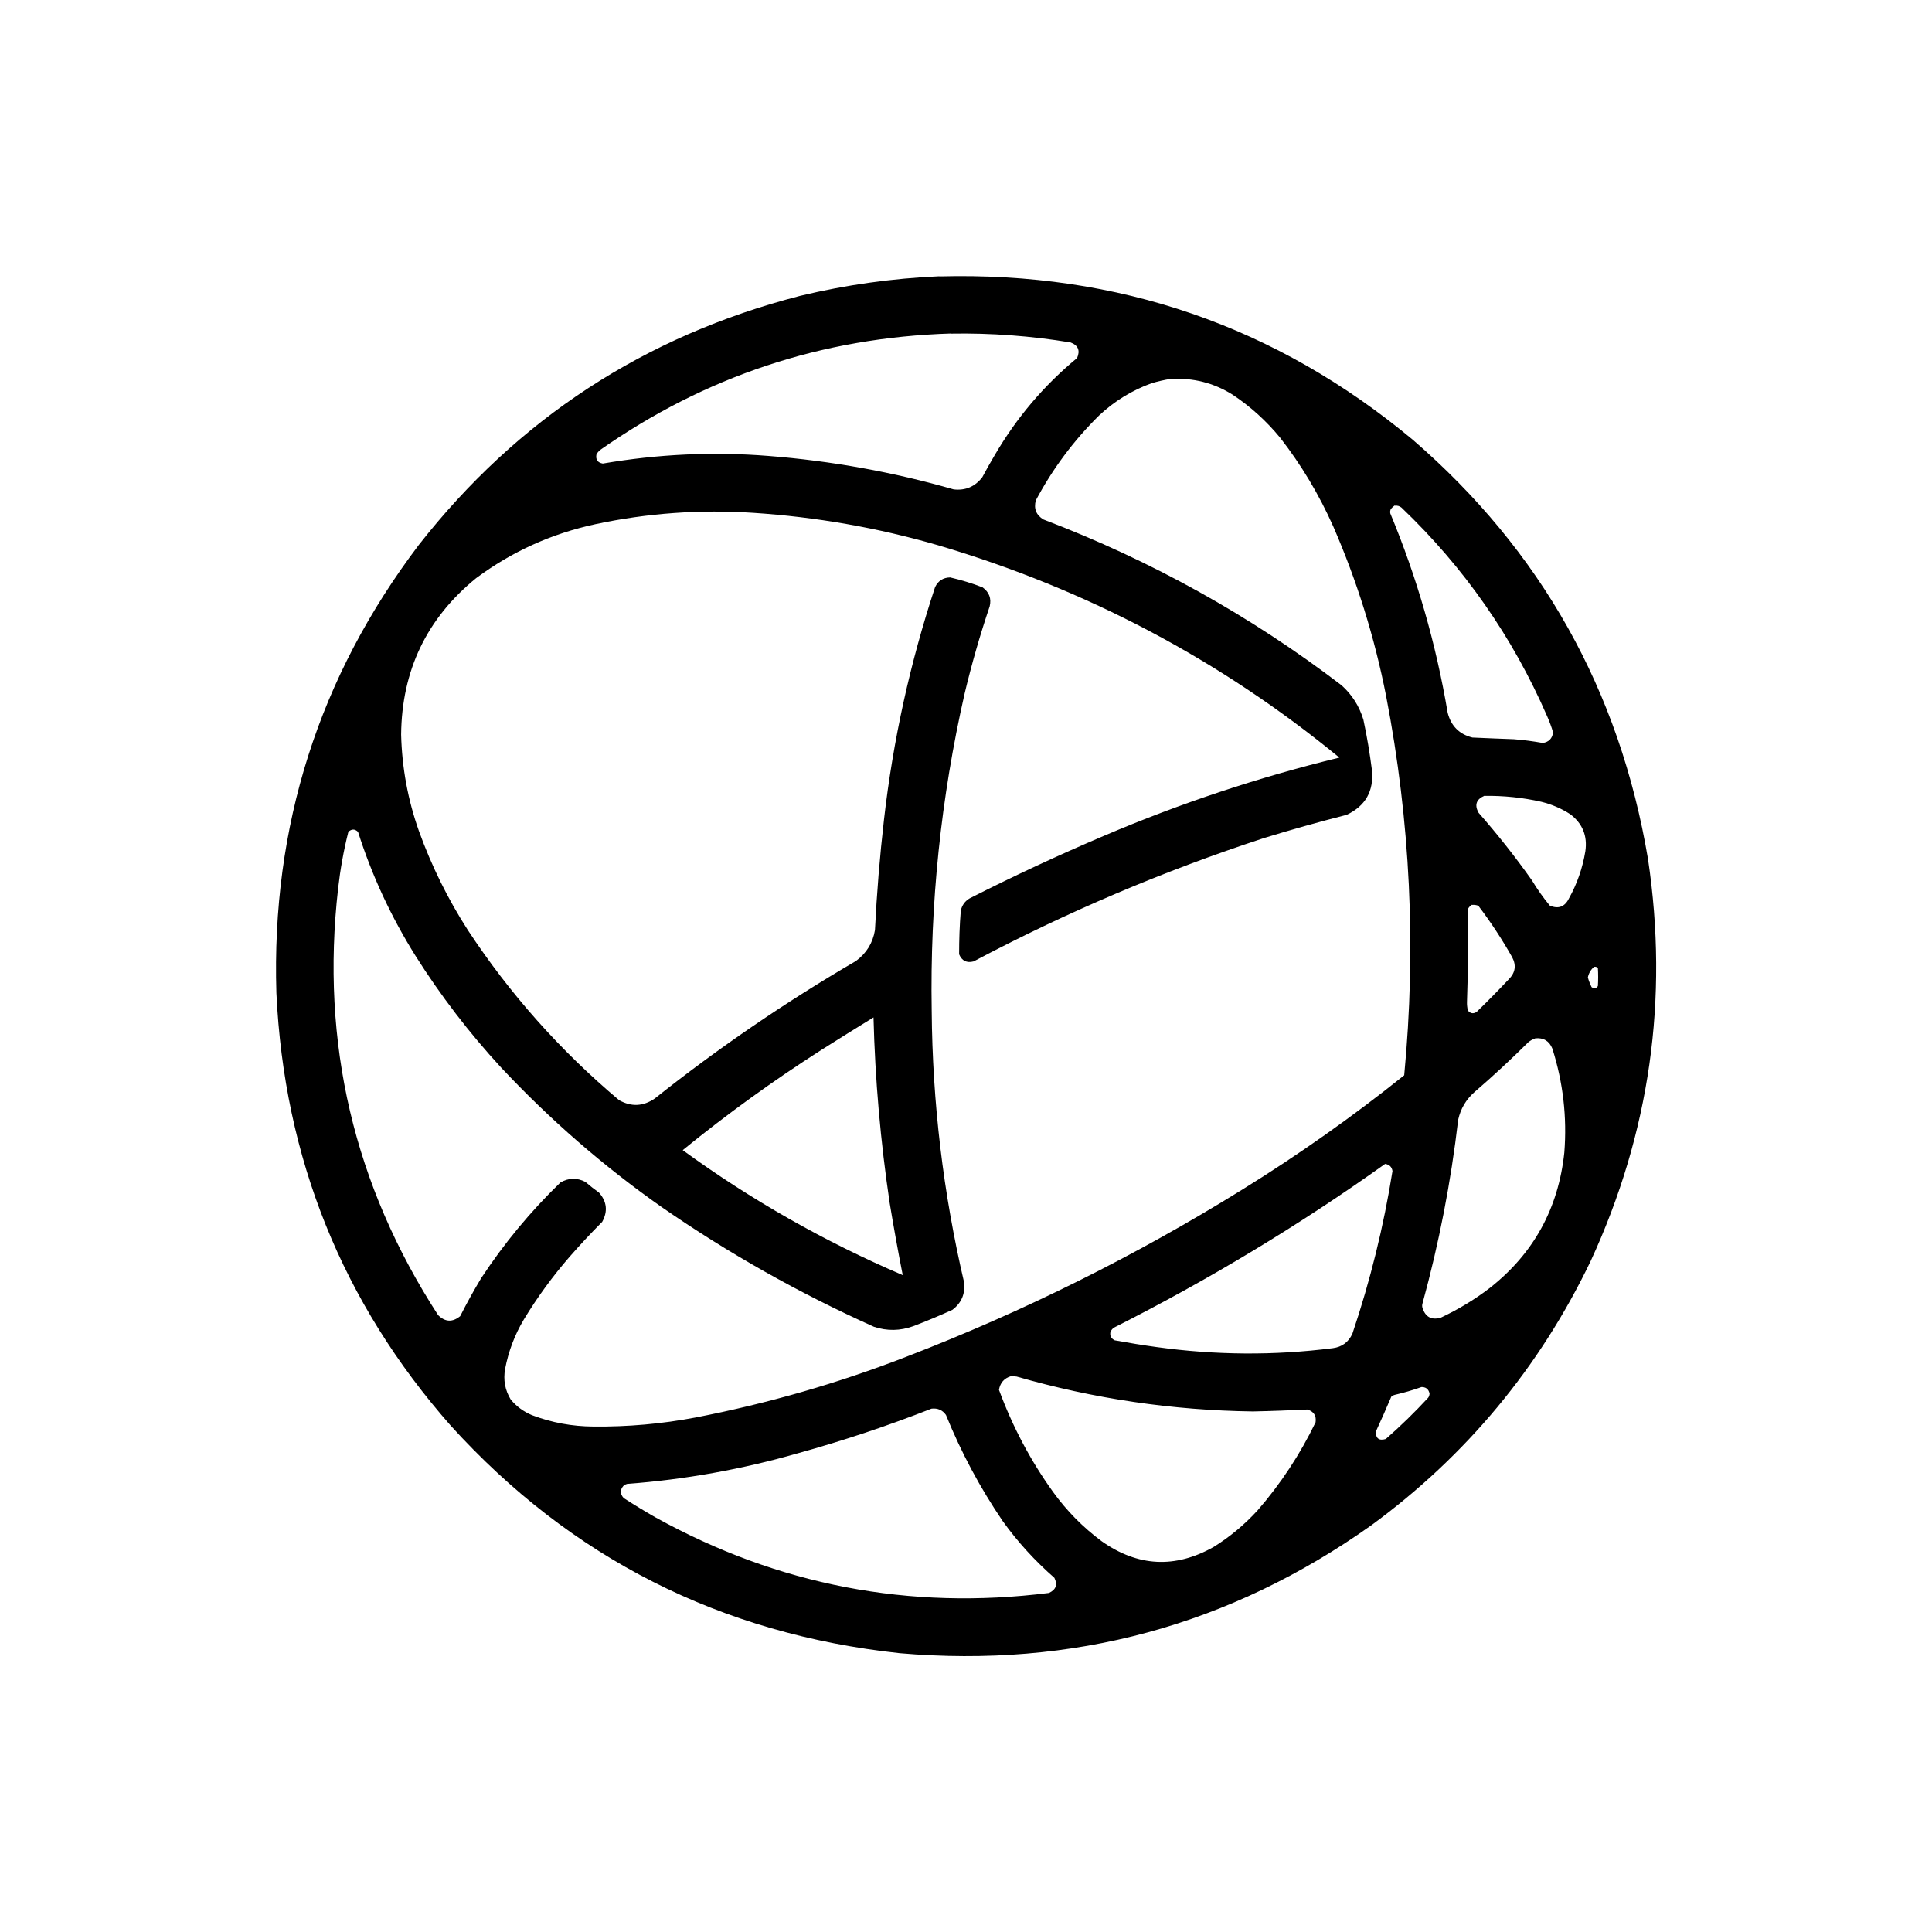 <!-- Generated by IcoMoon.io -->
<svg version="1.1" xmlns="http://www.w3.org/2000/svg" width="16" height="16" viewBox="0 0 16 16">
<title>app_celestia</title>
<path d="M7.779 2.288c-0.389 0.017-0.773 0.071-1.152 0.162-1.289 0.332-2.341 1.020-3.158 2.062-0.829 1.094-1.222 2.331-1.18 3.711 0.064 1.368 0.545 2.563 1.444 3.584 0.996 1.097 2.235 1.724 3.718 1.884 1.434 0.124 2.735-0.229 3.904-1.058 0.789-0.578 1.395-1.308 1.818-2.189 0.49-1.062 0.648-2.172 0.475-3.33-0.235-1.396-0.885-2.554-1.949-3.473-1.131-0.941-2.437-1.391-3.918-1.352zM7.874 2.763c0.333-0.006 0.664 0.019 0.992 0.073 0.063 0.024 0.081 0.067 0.054 0.129-0.276 0.228-0.503 0.497-0.682 0.804-0.036 0.060-0.070 0.122-0.103 0.183-0.060 0.078-0.139 0.112-0.237 0.101-0.502-0.144-1.013-0.236-1.533-0.277-0.461-0.037-0.918-0.015-1.373 0.063-0.044-0.008-0.061-0.034-0.052-0.078 0.008-0.012 0.017-0.023 0.028-0.033 0.871-0.611 1.839-0.933 2.907-0.966zM9.694 3.139c0.185-0.012 0.356 0.031 0.513 0.129 0.148 0.098 0.279 0.217 0.393 0.355 0.177 0.227 0.324 0.473 0.442 0.738 0.196 0.451 0.342 0.918 0.437 1.402 0.201 1.039 0.251 2.086 0.15 3.142-0.428 0.343-0.876 0.659-1.343 0.948-0.882 0.547-1.808 1.008-2.78 1.383-0.567 0.22-1.148 0.387-1.745 0.503-0.28 0.053-0.562 0.078-0.847 0.075-0.175-0.001-0.344-0.032-0.508-0.094-0.070-0.029-0.128-0.072-0.176-0.129-0.048-0.079-0.063-0.163-0.047-0.254 0.028-0.146 0.079-0.282 0.155-0.409 0.112-0.185 0.239-0.359 0.381-0.522 0.086-0.098 0.175-0.194 0.268-0.287 0.048-0.087 0.039-0.168-0.026-0.242-0.039-0.028-0.077-0.058-0.113-0.089-0.070-0.036-0.139-0.034-0.207 0.005-0.249 0.241-0.467 0.505-0.656 0.792-0.062 0.103-0.12 0.208-0.174 0.315-0.064 0.052-0.125 0.049-0.183-0.009-0.697-1.076-0.973-2.254-0.828-3.532 0.018-0.159 0.046-0.316 0.085-0.47 0.027-0.025 0.053-0.025 0.080 0 0.115 0.362 0.274 0.704 0.475 1.025 0.208 0.33 0.445 0.639 0.71 0.927 0.405 0.432 0.848 0.817 1.329 1.155 0.553 0.383 1.14 0.714 1.759 0.992 0.109 0.036 0.217 0.034 0.325-0.005 0.11-0.042 0.218-0.087 0.325-0.136 0.075-0.057 0.107-0.133 0.096-0.228-0.173-0.739-0.262-1.489-0.268-2.248-0.015-0.887 0.076-1.764 0.273-2.629 0.058-0.243 0.127-0.483 0.207-0.72 0.016-0.066-0.004-0.118-0.059-0.158-0.088-0.034-0.177-0.061-0.268-0.082-0.058 0.001-0.1 0.028-0.125 0.080-0.207 0.627-0.348 1.268-0.423 1.924-0.035 0.305-0.060 0.611-0.075 0.917-0.018 0.107-0.071 0.192-0.158 0.256-0.583 0.34-1.138 0.719-1.665 1.138-0.096 0.066-0.194 0.071-0.296 0.014-0.487-0.41-0.905-0.88-1.253-1.409-0.165-0.257-0.3-0.53-0.404-0.818-0.092-0.259-0.141-0.525-0.148-0.8 0.005-0.531 0.212-0.963 0.621-1.296 0.296-0.22 0.625-0.369 0.988-0.447 0.431-0.092 0.867-0.123 1.307-0.094 0.519 0.034 1.029 0.123 1.529 0.268 1.232 0.364 2.341 0.951 3.325 1.759-0.669 0.163-1.319 0.379-1.952 0.649-0.376 0.16-0.746 0.332-1.11 0.517-0.039 0.023-0.063 0.057-0.073 0.101-0.010 0.121-0.014 0.241-0.014 0.362 0.023 0.054 0.063 0.074 0.12 0.059 0.772-0.409 1.573-0.749 2.403-1.021 0.227-0.070 0.456-0.134 0.687-0.193 0.156-0.074 0.225-0.197 0.209-0.369-0.018-0.14-0.041-0.28-0.071-0.419-0.034-0.112-0.094-0.207-0.181-0.285-0.753-0.575-1.576-1.033-2.469-1.373-0.060-0.037-0.081-0.089-0.063-0.158 0.139-0.261 0.313-0.495 0.524-0.703 0.127-0.119 0.273-0.209 0.437-0.268 0.052-0.015 0.103-0.027 0.155-0.035zM11.551 4.188c0.021-0.003 0.040 0.003 0.056 0.016 0.518 0.495 0.92 1.071 1.206 1.728 0.019 0.044 0.036 0.088 0.049 0.134-0.007 0.050-0.035 0.079-0.085 0.087-0.079-0.014-0.159-0.025-0.24-0.031-0.115-0.004-0.229-0.009-0.343-0.014-0.109-0.027-0.177-0.096-0.205-0.205-0.096-0.569-0.254-1.119-0.475-1.651-0.003-0.013-0.001-0.026 0.005-0.038 0.010-0.011 0.020-0.020 0.031-0.028zM12.294 6.591c0.159-0.002 0.316 0.014 0.47 0.049 0.086 0.021 0.166 0.055 0.24 0.103 0.102 0.077 0.144 0.18 0.125 0.308-0.023 0.138-0.068 0.268-0.136 0.39-0.034 0.069-0.087 0.089-0.158 0.059-0.055-0.066-0.104-0.136-0.148-0.209-0.137-0.194-0.285-0.381-0.442-0.56-0.036-0.065-0.019-0.112 0.049-0.141zM12.191 7.494c0.018-0.002 0.035 0.001 0.052 0.007 0.103 0.136 0.196 0.277 0.28 0.426 0.036 0.068 0.026 0.129-0.028 0.183-0.087 0.092-0.175 0.182-0.266 0.27-0.028 0.018-0.052 0.014-0.073-0.012-0.005-0.023-0.008-0.047-0.007-0.071 0.009-0.256 0.011-0.511 0.007-0.767 0.008-0.017 0.020-0.029 0.035-0.038zM13.202 8.007c0.012-0.002 0.022 0.001 0.031 0.009 0.003 0.050 0.003 0.1 0 0.15-0.014 0.021-0.031 0.024-0.052 0.009-0.013-0.026-0.023-0.052-0.031-0.080 0.007-0.036 0.025-0.065 0.052-0.089zM7.234 8.425c0.013 0.515 0.058 1.027 0.134 1.538 0.033 0.2 0.069 0.399 0.108 0.597-0.649-0.278-1.256-0.623-1.822-1.035 0.367-0.299 0.749-0.575 1.148-0.83 0.144-0.091 0.288-0.181 0.433-0.27zM12.713 8.599c0.069-0.007 0.117 0.021 0.143 0.085 0.089 0.281 0.122 0.567 0.099 0.861-0.049 0.463-0.255 0.837-0.618 1.122-0.125 0.096-0.26 0.177-0.404 0.245-0.078 0.023-0.129-0.005-0.153-0.082-0.003-0.011-0.003-0.022 0-0.033 0.137-0.5 0.236-1.008 0.296-1.524 0.020-0.091 0.065-0.167 0.134-0.228 0.153-0.132 0.302-0.27 0.447-0.414 0.017-0.014 0.036-0.024 0.056-0.031zM11.471 9.639c0.035 0.005 0.055 0.024 0.061 0.059-0.073 0.458-0.184 0.908-0.332 1.347-0.032 0.070-0.086 0.11-0.162 0.12-0.486 0.062-0.972 0.058-1.458-0.009-0.117-0.016-0.233-0.035-0.348-0.056-0.031-0.015-0.043-0.039-0.035-0.073 0.007-0.012 0.015-0.022 0.026-0.031 0.787-0.397 1.536-0.849 2.248-1.357zM8.372 11.398c0.016-0.001 0.031 0 0.047 0.002 0.639 0.184 1.291 0.28 1.957 0.289 0.151-0.003 0.301-0.009 0.451-0.016 0.053 0.016 0.076 0.051 0.068 0.106-0.128 0.265-0.288 0.508-0.48 0.729-0.108 0.118-0.23 0.22-0.364 0.303-0.319 0.18-0.628 0.164-0.927-0.047-0.155-0.115-0.289-0.251-0.402-0.407-0.188-0.261-0.337-0.543-0.449-0.847 0.010-0.058 0.043-0.096 0.099-0.113zM11.768 11.487c0.039-0.002 0.063 0.016 0.071 0.054-0.001 0.013-0.004 0.025-0.012 0.035-0.111 0.12-0.228 0.234-0.35 0.341-0.057 0.017-0.085-0.005-0.082-0.063 0.044-0.095 0.086-0.191 0.127-0.287 0.009-0.008 0.019-0.013 0.031-0.016 0.074-0.017 0.146-0.038 0.216-0.063zM7.714 11.666c0.051-0.006 0.091 0.011 0.12 0.052 0.126 0.311 0.283 0.604 0.47 0.879 0.124 0.173 0.267 0.329 0.428 0.47 0.028 0.057 0.013 0.098-0.045 0.125-1.155 0.145-2.242-0.063-3.259-0.626-0.089-0.051-0.177-0.104-0.263-0.16-0.031-0.034-0.031-0.069 0-0.103 0.008-0.007 0.018-0.011 0.028-0.014 0.48-0.036 0.952-0.121 1.416-0.254 0.375-0.104 0.744-0.227 1.105-0.369z"></path>
</svg>
